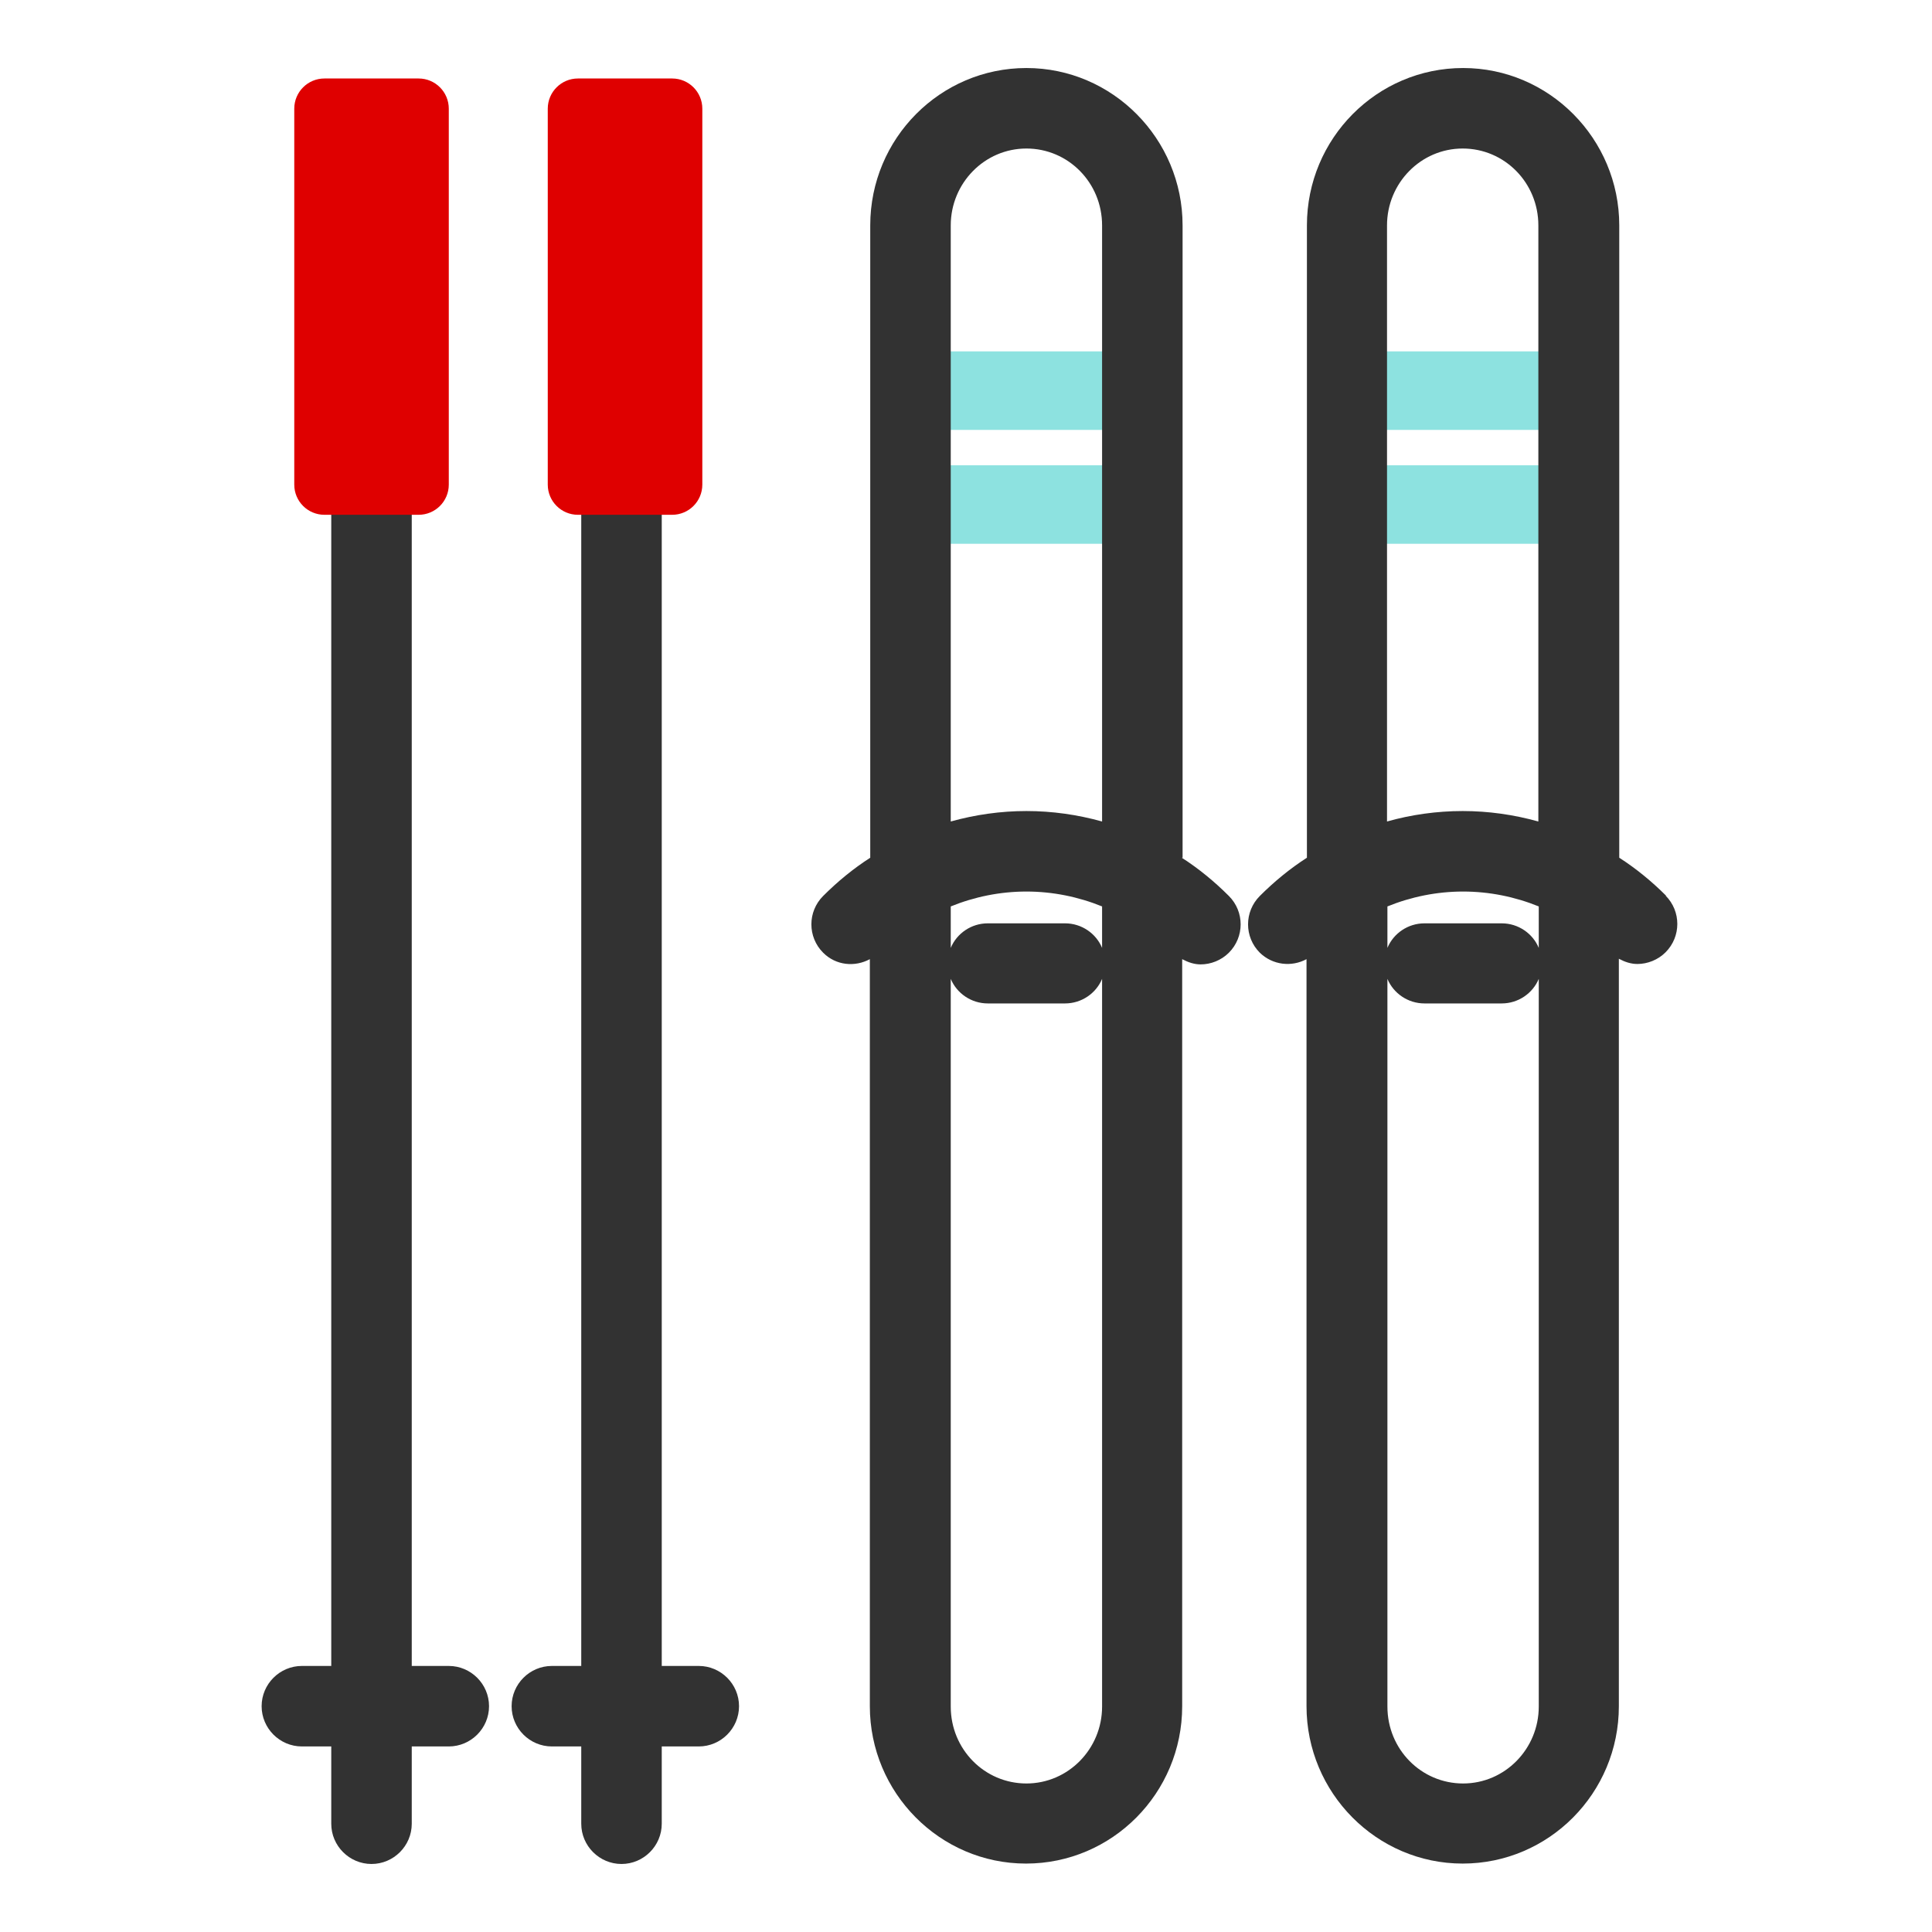 <svg width="48" height="48" viewBox="0 0 48 48" fill="none" xmlns="http://www.w3.org/2000/svg">
<path d="M28.379 8.73H22.619V10.681H28.379V8.73Z" fill="#8DE2E0"/>
<path d="M28.379 11.56H22.619V13.51H28.379V11.56Z" fill="#8DE2E0"/>
<path d="M39.231 8.73H33.471V10.681H39.231V8.73Z" fill="#8DE2E0"/>
<path d="M39.231 11.56H33.471V13.51H39.231V11.56Z" fill="#8DE2E0"/>
<path d="M29.381 21.31V5.6C29.381 3.45 27.641 1.69 25.501 1.69C23.361 1.69 21.621 3.44 21.621 5.6V21.31C21.201 21.58 20.811 21.9 20.451 22.26C20.061 22.65 20.061 23.28 20.451 23.67C20.771 23.99 21.241 24.03 21.611 23.83V42.39C21.611 44.54 23.351 46.3 25.491 46.3C27.631 46.3 29.371 44.55 29.371 42.39V23.83C29.521 23.91 29.671 23.96 29.831 23.96C30.081 23.96 30.341 23.86 30.531 23.67C30.921 23.28 30.921 22.65 30.531 22.26C30.171 21.9 29.781 21.58 29.361 21.31H29.381ZM23.621 5.6C23.621 4.55 24.461 3.69 25.501 3.69C26.541 3.69 27.381 4.54 27.381 5.6V20.41C26.771 20.24 26.141 20.15 25.501 20.15C24.861 20.15 24.231 20.24 23.621 20.41V5.6ZM27.381 22.52V23.55C27.231 23.19 26.871 22.94 26.461 22.94H24.541C24.131 22.94 23.771 23.19 23.621 23.55V22.52C24.211 22.28 24.851 22.15 25.501 22.15C26.151 22.15 26.791 22.28 27.381 22.52ZM25.501 44.31C24.461 44.31 23.621 43.46 23.621 42.4V24.32C23.771 24.68 24.131 24.93 24.541 24.93H26.461C26.871 24.93 27.231 24.68 27.381 24.32V42.4C27.381 43.45 26.541 44.31 25.501 44.31Z" fill="#323232"/>
<path d="M41.4 22.26C41.04 21.9 40.65 21.58 40.23 21.31V5.6C40.23 3.45 38.49 1.69 36.35 1.69C34.21 1.69 32.47 3.44 32.47 5.6V21.31C32.05 21.58 31.66 21.9 31.3 22.26C30.91 22.65 30.91 23.28 31.3 23.67C31.62 23.98 32.09 24.03 32.46 23.83V42.39C32.46 44.54 34.2 46.3 36.34 46.3C38.48 46.3 40.22 44.55 40.22 42.39V23.82C40.37 23.9 40.52 23.95 40.68 23.95C40.93 23.95 41.19 23.85 41.38 23.66C41.77 23.27 41.77 22.64 41.38 22.25L41.4 22.26ZM34.46 5.6C34.46 4.55 35.3 3.69 36.34 3.69C37.38 3.69 38.22 4.54 38.22 5.6V20.41C37.61 20.24 36.98 20.15 36.34 20.15C35.7 20.15 35.06 20.24 34.46 20.41V5.6ZM38.23 22.52V23.55C38.08 23.19 37.72 22.94 37.31 22.94H35.39C34.98 22.94 34.62 23.19 34.47 23.55V22.52C35.06 22.28 35.7 22.15 36.35 22.15C37 22.15 37.64 22.28 38.23 22.52ZM36.35 44.31C35.31 44.31 34.47 43.46 34.47 42.4V24.32C34.62 24.68 34.98 24.93 35.39 24.93H37.31C37.72 24.93 38.08 24.68 38.23 24.32V42.4C38.23 43.45 37.39 44.31 36.35 44.31Z" fill="#323232"/>
<path d="M11.15 41.39H10.23V12.53C10.23 11.98 9.78 11.53 9.23 11.53C8.68 11.53 8.23 11.98 8.23 12.53V41.39H7.5C6.95 41.39 6.5 41.84 6.5 42.39C6.5 42.94 6.95 43.39 7.5 43.39H8.23V45.31C8.23 45.86 8.68 46.31 9.23 46.31C9.78 46.31 10.23 45.86 10.23 45.31V43.39H11.15C11.7 43.39 12.15 42.94 12.15 42.39C12.15 41.84 11.7 41.39 11.15 41.39Z" fill="#323232"/>
<path d="M17.361 41.39H16.441V12.53C16.441 11.98 15.991 11.53 15.441 11.53C14.891 11.53 14.441 11.98 14.441 12.53V41.39H13.711C13.161 41.39 12.711 41.84 12.711 42.39C12.711 42.94 13.161 43.39 13.711 43.39H14.441V45.31C14.441 45.86 14.891 46.31 15.441 46.31C15.991 46.31 16.441 45.86 16.441 45.31V43.39H17.361C17.911 43.39 18.361 42.94 18.361 42.39C18.361 41.84 17.911 41.39 17.361 41.39Z" fill="#323232"/>
<path d="M16.699 1.95H14.359C13.945 1.95 13.609 2.286 13.609 2.7V12.04C13.609 12.454 13.945 12.79 14.359 12.79H16.699C17.114 12.79 17.449 12.454 17.449 12.04V2.7C17.449 2.286 17.114 1.95 16.699 1.95Z" fill="#DF0000"/>
<path d="M10.4 1.95H8.061C7.646 1.95 7.311 2.286 7.311 2.7V12.04C7.311 12.454 7.646 12.79 8.061 12.79H10.4C10.815 12.79 11.15 12.454 11.15 12.04V2.7C11.15 2.286 10.815 1.95 10.4 1.95Z" fill="#DF0000"/>
</svg>
